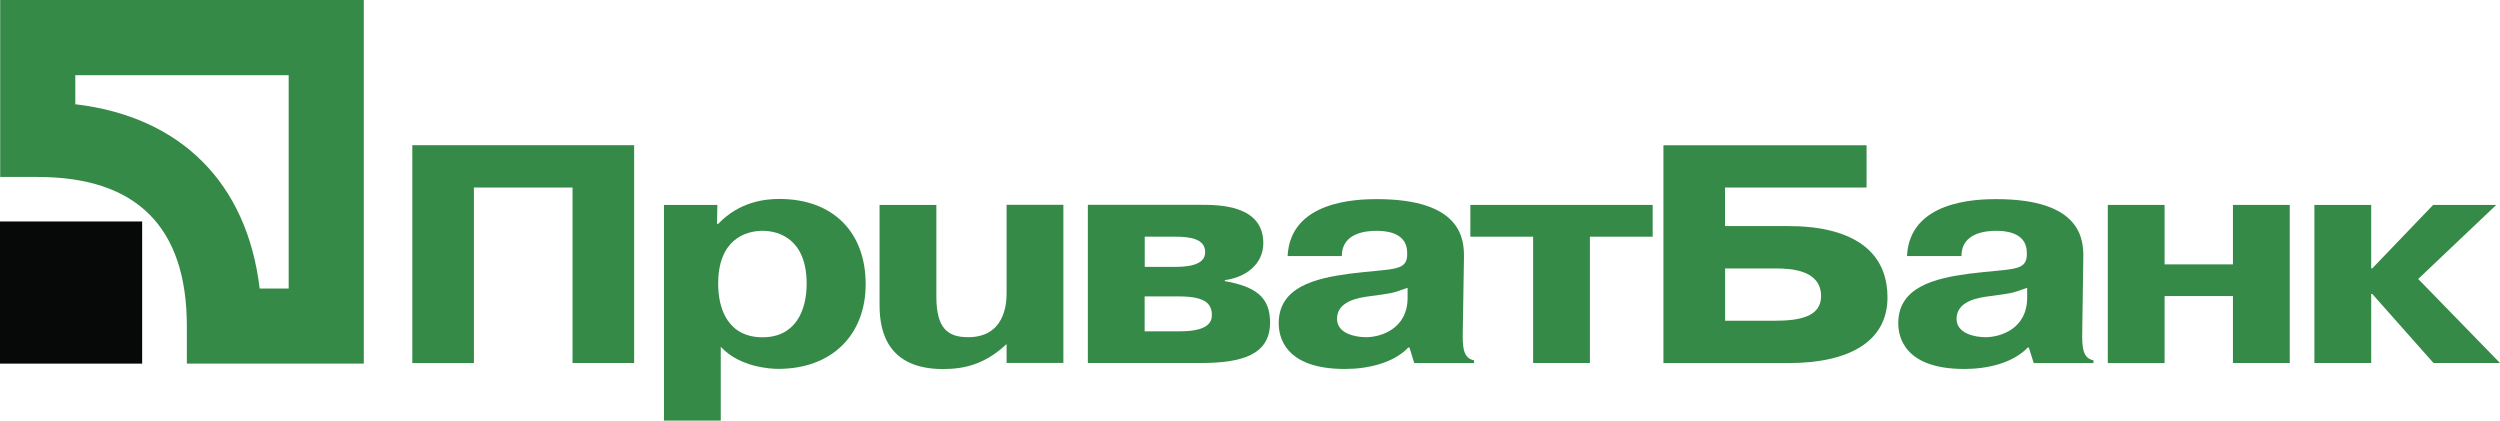 <?xml version="1.0" encoding="utf-8"?>
<!-- Generator: Adobe Illustrator 27.9.0, SVG Export Plug-In . SVG Version: 6.00 Build 0)  -->
<svg version="1.1" id="Layer_1" xmlns="http://www.w3.org/2000/svg" xmlns:xlink="http://www.w3.org/1999/xlink" x="0px" y="0px"
	 viewBox="0 0 280.85 47.26" style="enable-background:new 0 0 280.85 47.26;" xml:space="preserve">
<style type="text/css">
	.st0{fill:#358A47;}
	.st1{fill:#070909;}
</style>
<g>
	<path class="st0" d="M53.24,40.79h-6.92V16.31h24.92v24.47h-6.92V21.07H53.24V40.79z"/>
	<path class="st0" d="M80.68,31.87c0-4.96,3.06-5.94,4.99-5.94c1.89,0,4.95,0.98,4.95,5.94c0,3.08-1.3,6.02-4.95,6.02
		C81.94,37.89,80.68,34.95,80.68,31.87z M74.59,23.02v24.23h6.38v-8.29c2.14,2.31,5.62,2.48,6.46,2.48c6.08,0,9.82-3.88,9.82-9.51
		c0-5.87-3.69-9.58-9.69-9.58c-1.51,0-4.45,0.25-6.88,2.8h-0.13l0.04-2.13H74.59z"/>
	<path class="st0" d="M113.07,38.66c-2.35,2.2-4.61,2.8-7.13,2.8c-6.88,0-7.13-5.17-7.13-7.31V23.02h6.38V33.3
		c0,3.53,1.22,4.58,3.57,4.58c4.03,0,4.32-3.6,4.32-4.9v-9.97h6.38v17.76h-6.38V38.66z"/>
	<path class="st0" d="M128.59,26.59h3.44c1.8,0,3.36,0.28,3.36,1.75c0,1.61-2.43,1.64-3.48,1.64h-3.31V26.59z M122.21,23.02v17.76
		h12.67c4.62,0,7.8-0.91,7.8-4.55c0-2.8-1.55-4.02-5.08-4.65v-0.11c2.31-0.31,4.32-1.75,4.32-4.16c0-4.3-5.04-4.3-7.01-4.3H122.21z
		 M128.59,33.3h3.9c3.02,0,3.65,0.91,3.65,2.1c0,0.77-0.42,1.82-3.57,1.82h-3.98V33.3z"/>
	<path class="st0" d="M158.13,33.44c0,3.57-3.1,4.44-4.66,4.44c-1.18,0-3.27-0.39-3.27-2.06c0-1.99,2.39-2.38,3.73-2.55
		c2.48-0.35,2.27-0.24,4.2-0.94V33.44z M150.74,28.76c0-2.62,2.77-2.83,3.9-2.83c0.71,0,3.36,0.04,3.44,2.34c0,0.17,0,0.31,0,0.49
		c-0.13,1.75-1.8,1.4-6.5,1.99c-3.86,0.52-7.93,1.5-7.93,5.56c0,1.47,0.63,5.14,7.43,5.14c2.6,0,5.46-0.66,7.13-2.41h0.13l0.54,1.75
		h6.71v-0.31c-1.22-0.25-1.3-1.43-1.26-3.36l0.13-8.11c0.04-2.06-0.17-6.64-9.78-6.64c-2.31,0-9.73,0.21-10.03,6.4H150.74z"/>
	<path class="st0" d="M165.18,26.59v-3.57h20.48v3.57h-7.05v14.19h-6.38V26.59H165.18z"/>
	<path class="st0" d="M193.79,30.16h5.75c1.68,0,5.04,0.18,5.04,3.11c0,2.31-2.43,2.76-5.16,2.76h-5.62V30.16z M193.79,21.07h15.9
		v-4.75h-22.82v24.47h14.01c6.8,0,11.16-2.38,11.16-7.38c0-7.83-8.73-8.01-11.16-8.01h-7.09V21.07z"/>
	<path class="st0" d="M227.73,33.44c0,3.57-3.1,4.44-4.66,4.44c-1.18,0-3.27-0.39-3.27-2.06c0-1.99,2.39-2.38,3.73-2.55
		c2.48-0.35,2.27-0.24,4.2-0.94V33.44z M220.35,28.76c0-2.62,2.77-2.83,3.9-2.83c0.72,0,3.36,0.04,3.44,2.34c0,0.17,0,0.31,0,0.49
		c-0.13,1.75-1.8,1.4-6.51,1.99c-3.86,0.52-7.93,1.5-7.93,5.56c0,1.47,0.63,5.14,7.42,5.14c2.6,0,5.46-0.66,7.13-2.41h0.12
		l0.55,1.75h6.71v-0.31c-1.21-0.25-1.3-1.43-1.26-3.36l0.12-8.11c0.04-2.06-0.17-6.64-9.78-6.64c-2.31,0-9.73,0.21-10.03,6.4H220.35
		z"/>
	<path class="st0" d="M243.17,40.79h-6.38V23.02h6.38v6.68h7.68v-6.68h6.38v17.76h-6.38v-7.52h-7.68V40.79z"/>
	<path class="st0" d="M273.34,23.02h7.09l-8.77,8.32l9.19,9.44h-7.47l-6.88-7.76h-0.12v7.76H260V23.02h6.38v7.13h0.12L273.34,23.02z
		"/>
	<g>
		<rect y="24.88" class="st1" width="15.97" height="15.97"/>
		<path class="st0" d="M0.02,0v19.88h4.22c11.12,0,16.75,5.64,16.75,16.75v4.22h19.88V0H0.02z M32.43,8.45c0,5.43,0,18.53,0,23.96
			c-1.52,0-1.78,0-3.26,0c-1.41-11.85-8.85-19.3-20.71-20.7c0-1.47,0-1.74,0-3.26C13.9,8.45,27,8.45,32.43,8.45z"/>
	</g>
</g>
</svg>
